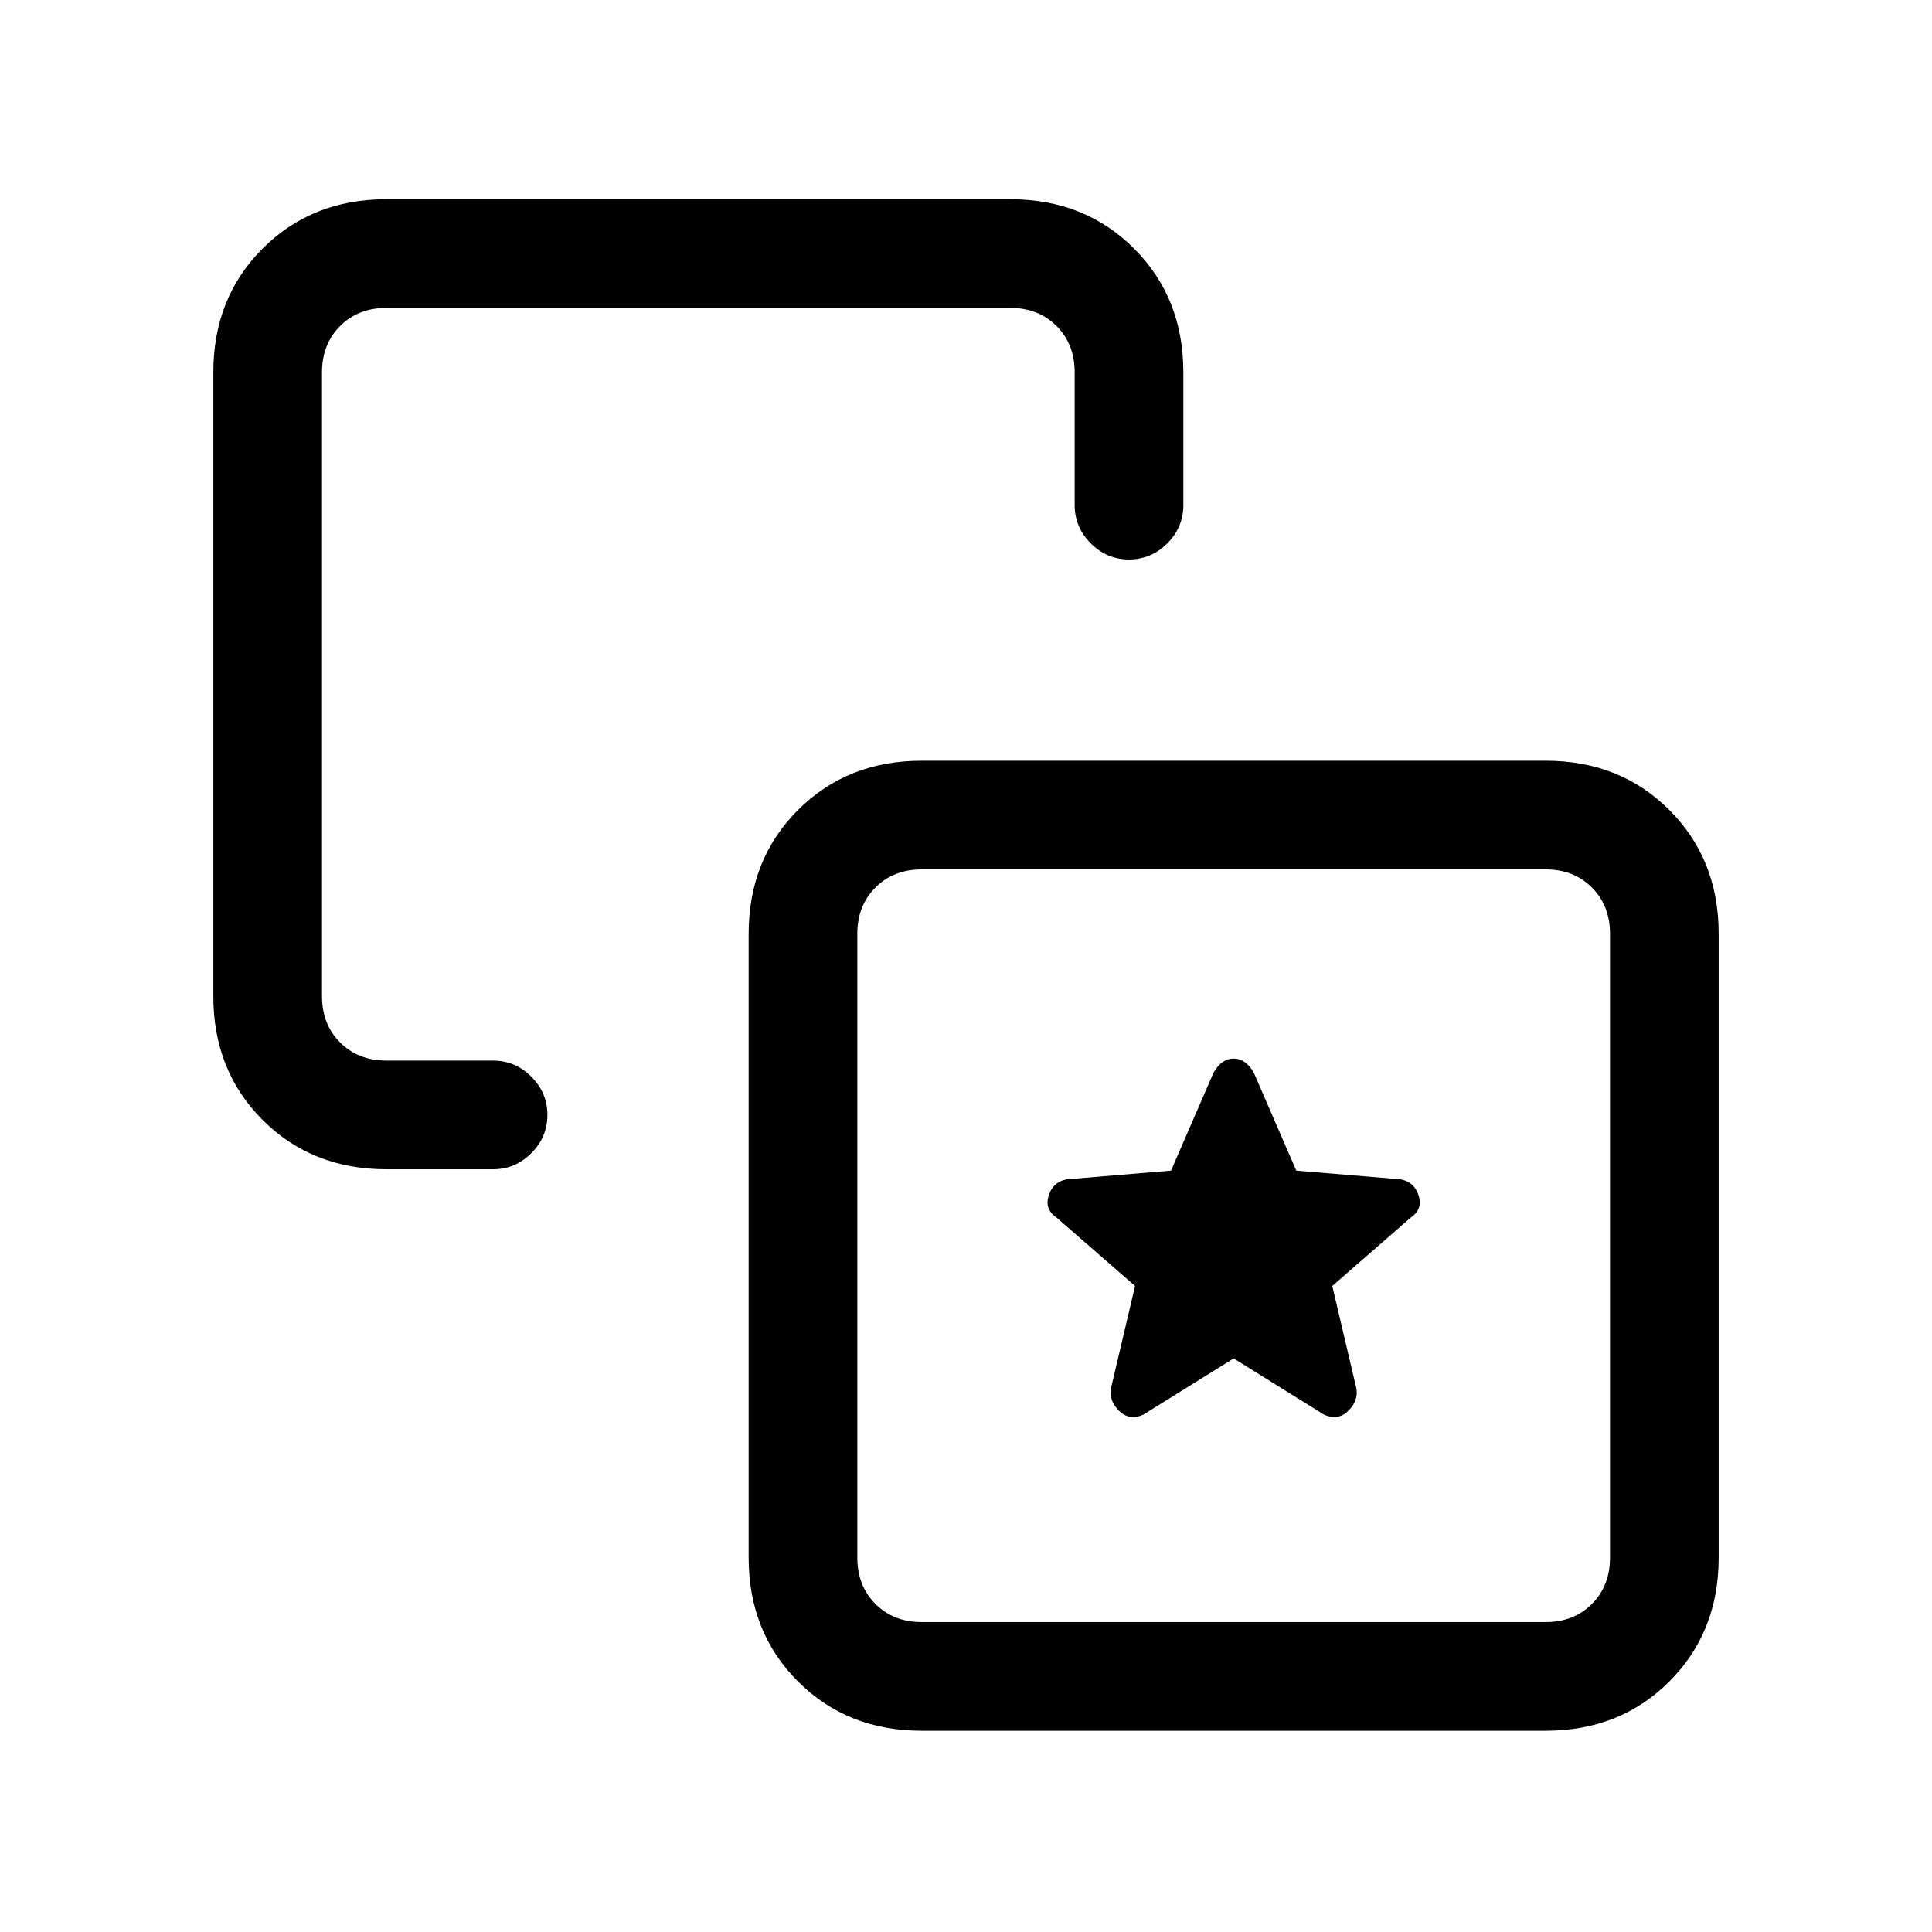 <svg xmlns="http://www.w3.org/2000/svg" height="24" viewBox="0 -960 960 960" width="24"><path d="m613-285 45 28q7 3 12-2t4-11l-12-51 39-34q6-4 3.95-10.81-2.04-6.81-8.95-8.19l-51.89-4.33L623-427q-4-7-10-7t-10 7l-21.11 48.67L530-374q-6.91 1.38-8.95 8.19Q519-359 525-355l39 34-12 51q-1 6 4 11t12 2l45-28Zm-421-94q-37 0-61.5-24.5T106-465v-310q0-37 24.5-61.5T192-861h310q37 0 61.5 24.5T588-775v66q0 11-8 19t-19 8q-11 0-19-8t-8-19v-66q0-14-9-23t-23-9H192q-14 0-23 9t-9 23v310q0 14 9 23t23 9h53q11 0 19 8t8 19q0 11-8 19t-19 8h-53Zm266 279q-37 0-61.5-24.5T372-186v-310q0-37 24.5-61.5T458-582h310q37 0 61.5 24.5T854-496v310q0 37-24.5 61.5T768-100H458Zm0-54h310q14 0 23-9t9-23v-310q0-14-9-23t-23-9H458q-14 0-23 9t-9 23v310q0 14 9 23t23 9Zm155-187Z"/></svg>